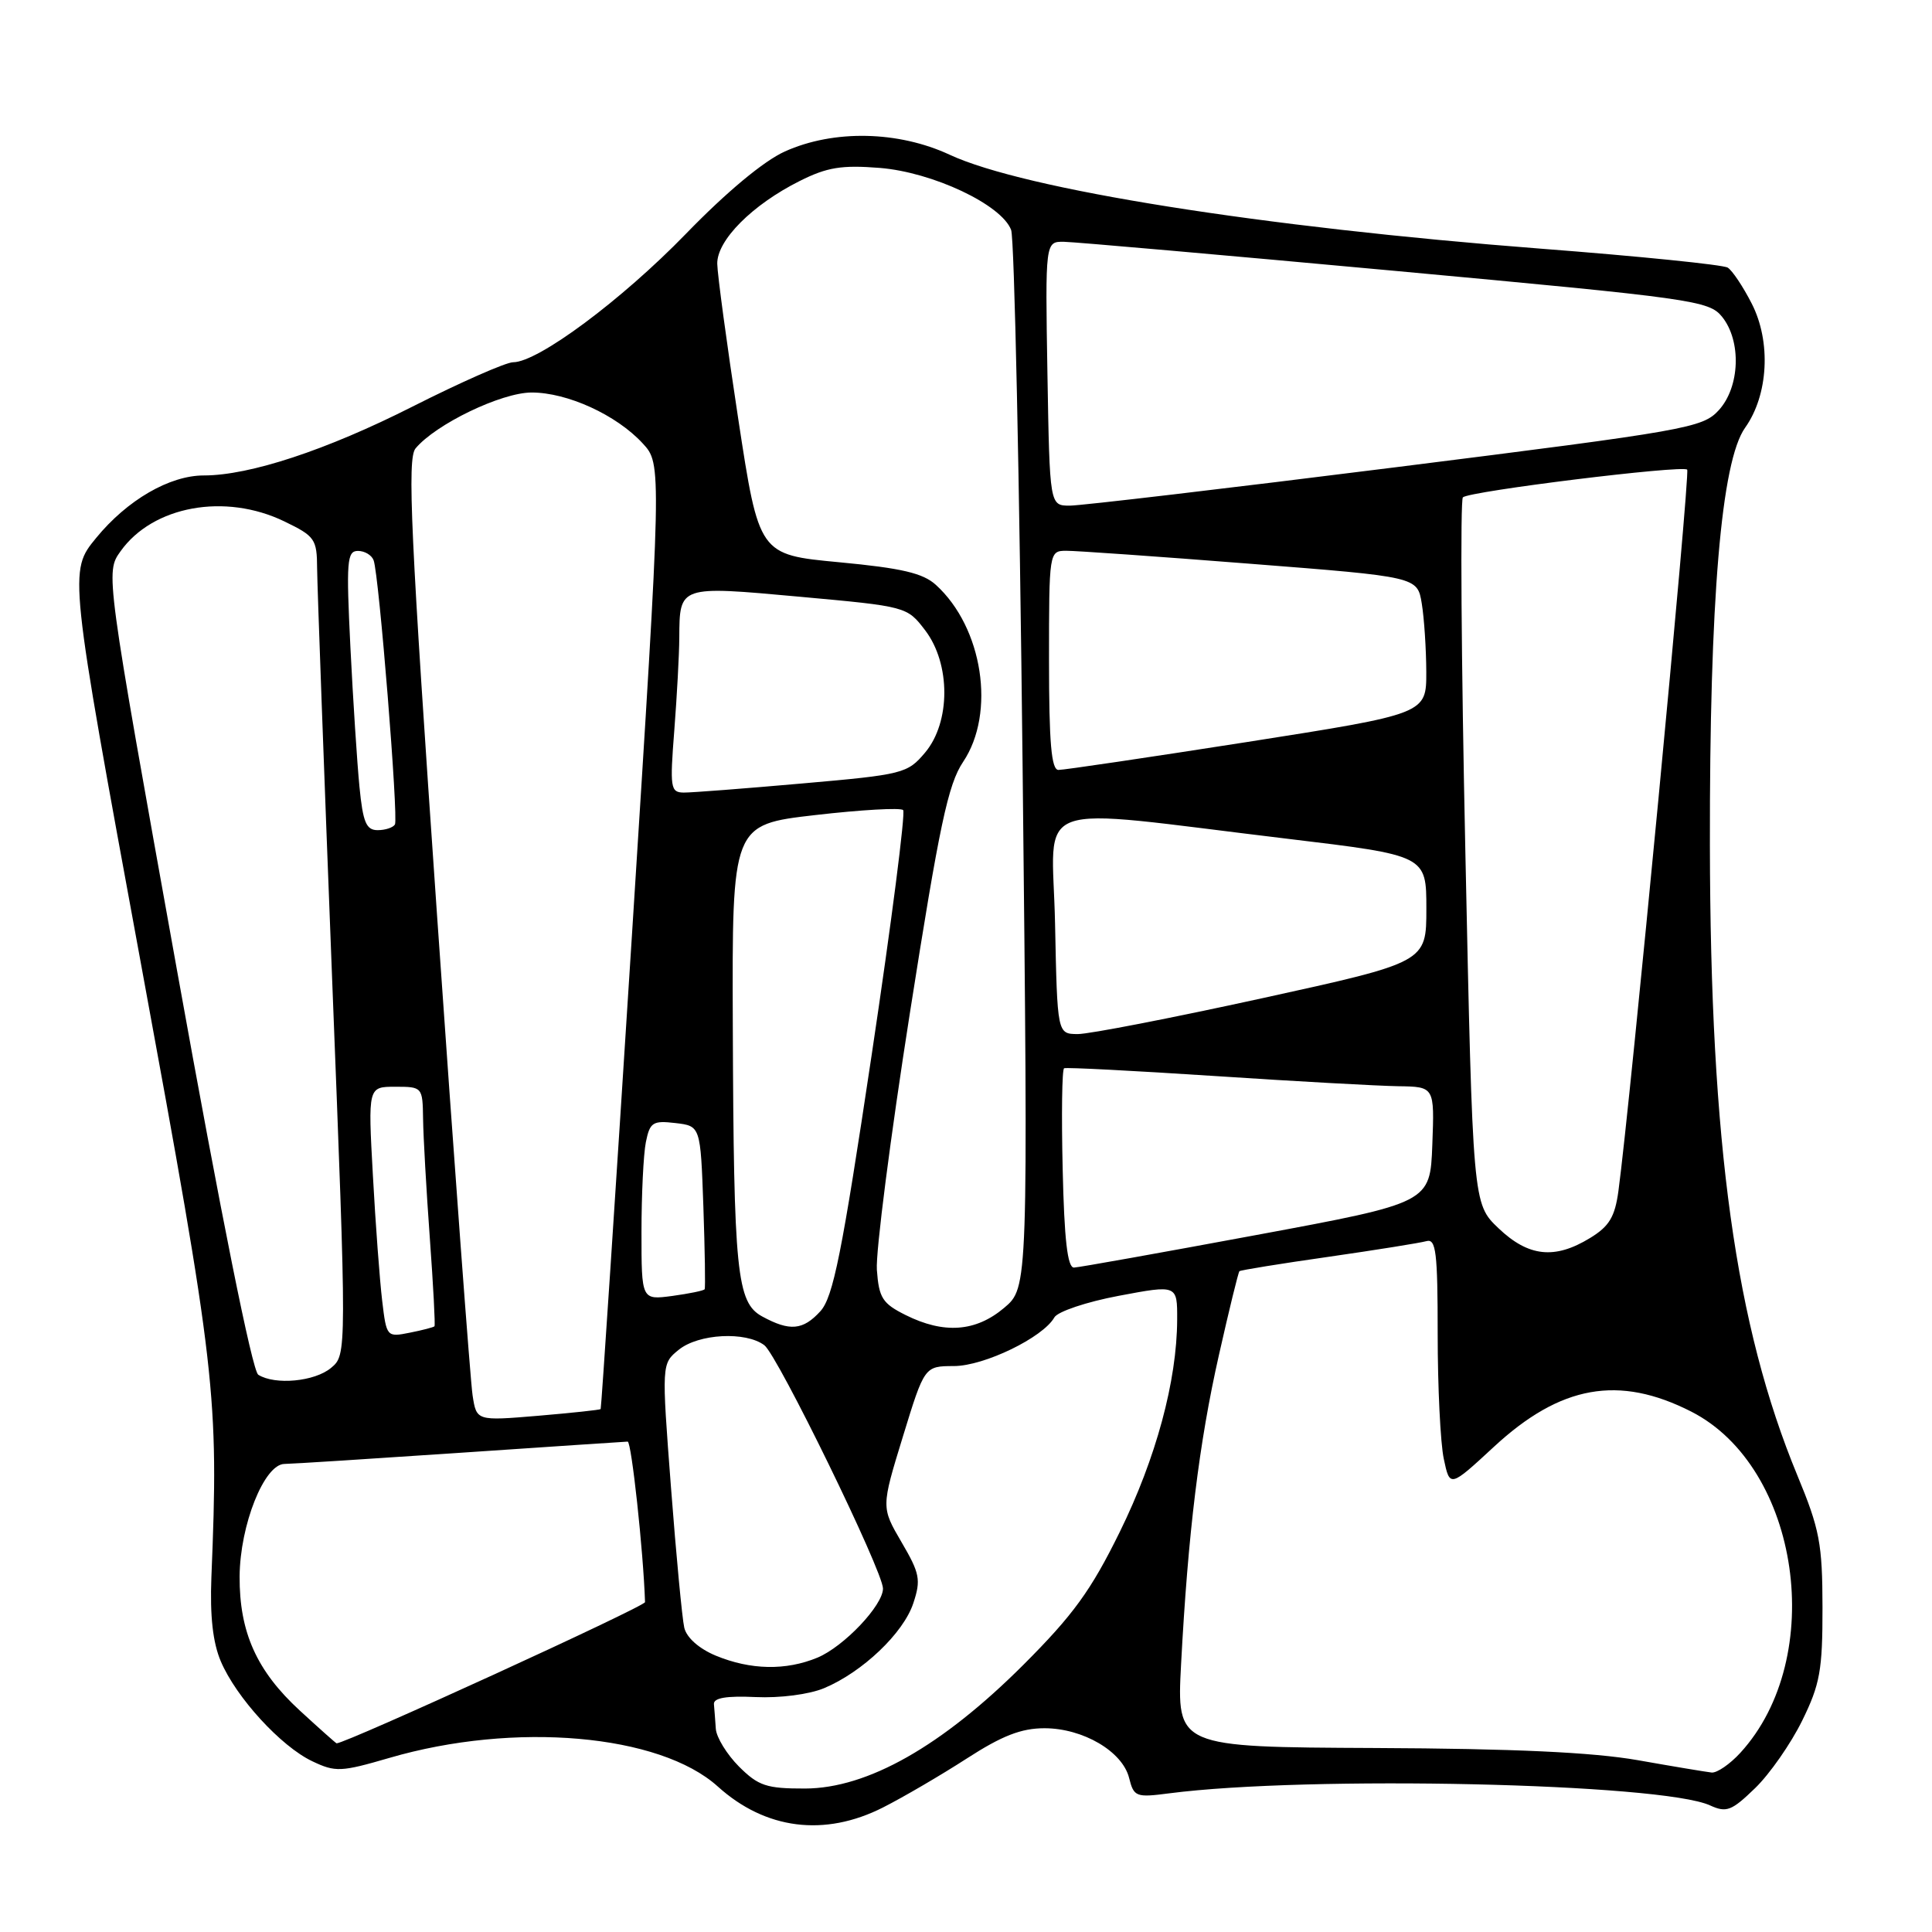 <?xml version="1.0" encoding="UTF-8" standalone="no"?>
<!DOCTYPE svg PUBLIC "-//W3C//DTD SVG 1.1//EN" "http://www.w3.org/Graphics/SVG/1.1/DTD/svg11.dtd" >
<svg xmlns="http://www.w3.org/2000/svg" xmlns:xlink="http://www.w3.org/1999/xlink" version="1.1" viewBox="0 0 256 256">
 <g >
 <path fill="currentColor"
d=" M 117.00 239.50 C 119.71 238.13 124.71 235.20 128.12 233.00 C 132.78 229.99 135.32 229.00 138.41 229.00 C 143.51 229.01 148.73 232.07 149.61 235.58 C 150.24 238.09 150.52 238.20 154.89 237.63 C 173.30 235.24 220.12 236.28 226.58 239.22 C 228.77 240.22 229.44 239.96 232.57 236.93 C 234.50 235.06 237.30 231.04 238.79 228.01 C 241.16 223.19 241.50 221.32 241.49 213.00 C 241.48 204.54 241.11 202.62 238.16 195.50 C 229.96 175.67 226.63 151.71 226.57 112.00 C 226.52 79.48 228.07 61.11 231.24 56.67 C 234.32 52.34 234.70 45.29 232.12 40.24 C 230.97 37.98 229.53 35.83 228.93 35.46 C 228.32 35.08 217.18 33.95 204.16 32.95 C 167.18 30.10 135.70 25.09 125.85 20.51 C 119.02 17.33 110.46 17.16 104.00 20.07 C 101.20 21.33 96.25 25.45 90.89 30.98 C 82.37 39.76 71.29 48.00 67.99 48.00 C 67.05 48.00 61.06 50.64 54.67 53.87 C 43.25 59.65 33.08 63.00 27.00 63.00 C 22.47 63.00 16.85 66.26 12.74 71.28 C 9.11 75.70 9.11 75.70 18.66 127.60 C 28.66 181.96 28.99 184.82 28.01 209.00 C 27.81 214.13 28.20 217.65 29.26 220.14 C 31.30 224.93 37.22 231.40 41.37 233.37 C 44.45 234.84 45.18 234.80 51.60 232.93 C 68.17 228.09 87.41 229.77 95.11 236.72 C 101.43 242.43 109.26 243.42 117.00 239.50 Z  M 97.92 234.08 C 96.32 232.47 94.93 230.22 94.85 229.08 C 94.77 227.93 94.66 226.46 94.60 225.81 C 94.53 224.98 96.25 224.69 100.12 224.87 C 103.35 225.02 107.21 224.52 109.20 223.69 C 114.27 221.57 119.72 216.39 121.02 212.43 C 122.05 209.33 121.88 208.48 119.46 204.35 C 116.76 199.73 116.76 199.73 119.63 190.38 C 122.50 181.02 122.50 181.02 126.41 181.01 C 130.42 181.00 138.21 177.22 139.71 174.56 C 140.15 173.79 143.99 172.50 148.25 171.70 C 156.00 170.24 156.00 170.24 155.98 174.87 C 155.95 182.98 153.18 193.22 148.37 203.00 C 144.56 210.75 142.21 213.99 135.60 220.60 C 124.82 231.37 114.95 236.97 106.67 236.99 C 101.56 237.00 100.49 236.64 97.92 234.08 Z  M 217.00 233.23 C 211.05 232.19 200.61 231.70 182.21 231.62 C 155.92 231.50 155.92 231.50 156.50 220.50 C 157.42 203.16 158.88 191.19 161.52 179.52 C 162.86 173.57 164.08 168.59 164.23 168.44 C 164.38 168.30 169.68 167.44 176.00 166.54 C 182.32 165.63 188.18 164.69 189.00 164.46 C 190.28 164.09 190.50 165.91 190.50 176.76 C 190.50 183.77 190.86 191.21 191.31 193.31 C 192.11 197.11 192.11 197.11 197.94 191.72 C 206.78 183.53 214.51 182.16 224.11 187.05 C 238.52 194.41 242.15 219.63 230.61 232.25 C 229.23 233.76 227.51 234.94 226.80 234.87 C 226.08 234.79 221.68 234.06 217.00 233.23 Z  M 39.75 226.68 C 34.01 221.41 31.71 216.28 31.75 208.88 C 31.80 202.08 35.01 194.01 37.69 193.98 C 38.69 193.97 49.17 193.30 61.00 192.50 C 72.83 191.70 82.80 191.03 83.17 191.02 C 83.67 191.01 85.25 205.53 85.47 212.29 C 85.49 212.86 45.85 231.00 44.60 231.00 C 44.52 231.00 42.34 229.06 39.75 226.68 Z  M 94.84 219.38 C 92.63 218.46 90.98 217.00 90.67 215.68 C 90.39 214.48 89.60 206.12 88.91 197.10 C 87.66 180.70 87.66 180.70 89.94 178.85 C 92.57 176.72 98.81 176.39 101.28 178.25 C 103.04 179.58 117.00 208.20 117.00 210.49 C 117.00 212.72 111.83 218.17 108.33 219.64 C 104.14 221.38 99.46 221.29 94.84 219.38 Z  M 62.62 184.89 C 62.33 183.02 60.21 154.40 57.91 121.27 C 54.40 70.69 53.94 60.78 55.06 59.42 C 57.73 56.21 66.42 52.02 70.43 52.01 C 75.17 52.00 81.69 54.98 85.16 58.75 C 87.70 61.50 87.70 61.50 83.73 124.00 C 81.54 158.38 79.68 186.59 79.59 186.71 C 79.49 186.82 75.75 187.22 71.28 187.60 C 63.14 188.28 63.14 188.28 62.62 184.89 Z  M 34.22 182.16 C 33.43 181.66 29.30 161.07 23.46 128.60 C 13.97 75.85 13.97 75.85 15.97 73.05 C 20.25 67.03 29.83 65.29 37.68 69.09 C 41.74 71.05 42.00 71.43 42.02 75.34 C 42.04 77.63 42.93 102.00 44.00 129.50 C 45.96 179.50 45.96 179.50 43.87 181.25 C 41.70 183.07 36.44 183.56 34.22 182.16 Z  M 50.64 172.35 C 50.32 169.68 49.76 162.21 49.41 155.75 C 48.76 144.00 48.76 144.00 52.38 144.00 C 55.96 144.00 56.00 144.04 56.06 148.25 C 56.09 150.59 56.49 157.68 56.95 164.00 C 57.41 170.32 57.69 175.61 57.57 175.74 C 57.45 175.87 55.97 176.26 54.29 176.59 C 51.25 177.20 51.21 177.15 50.64 172.35 Z  M 101.00 174.44 C 97.62 172.60 97.22 168.66 97.10 135.88 C 97.00 109.27 97.00 109.27 108.03 108.00 C 114.10 107.30 119.33 107.00 119.67 107.34 C 120.00 107.67 118.13 122.24 115.51 139.72 C 111.55 166.16 110.40 171.88 108.70 173.75 C 106.40 176.27 104.65 176.43 101.00 174.44 Z  M 120.00 174.25 C 116.93 172.72 116.46 171.98 116.19 168.26 C 116.02 165.93 117.99 150.63 120.56 134.26 C 124.48 109.31 125.62 103.93 127.62 100.95 C 131.97 94.46 130.23 83.15 124.01 77.50 C 122.30 75.94 119.47 75.28 111.19 74.50 C 100.57 73.50 100.57 73.50 97.82 55.50 C 96.31 45.60 95.06 36.35 95.04 34.95 C 94.99 31.84 99.68 27.13 105.95 23.99 C 109.59 22.16 111.52 21.85 116.58 22.25 C 123.60 22.82 132.72 27.12 133.98 30.47 C 134.41 31.59 135.09 63.58 135.50 101.56 C 136.24 170.62 136.24 170.62 133.04 173.31 C 129.28 176.48 125.07 176.78 120.00 174.25 Z  M 85.00 163.26 C 85.00 158.30 85.26 152.94 85.58 151.34 C 86.11 148.71 86.50 148.46 89.49 148.81 C 92.82 149.20 92.82 149.20 93.20 159.85 C 93.40 165.71 93.48 170.65 93.37 170.83 C 93.26 171.02 91.33 171.41 89.08 171.72 C 85.00 172.26 85.00 172.26 85.00 163.26 Z  M 140.81 154.90 C 140.64 147.70 140.72 141.69 141.00 141.55 C 141.28 141.41 150.28 141.88 161.00 142.58 C 171.72 143.29 182.66 143.89 185.29 143.93 C 190.08 144.00 190.08 144.00 189.79 151.68 C 189.50 159.37 189.50 159.37 166.50 163.64 C 153.85 165.99 142.96 167.94 142.31 167.96 C 141.45 167.99 141.02 164.25 140.81 154.90 Z  M 198.56 162.75 C 195.15 159.50 195.15 159.50 194.17 113.00 C 193.62 87.42 193.48 66.23 193.84 65.90 C 194.73 65.08 222.94 61.60 223.56 62.23 C 223.99 62.66 216.00 146.43 214.45 157.81 C 213.98 161.26 213.23 162.50 210.68 164.05 C 206.00 166.91 202.53 166.53 198.56 162.75 Z  M 139.80 122.38 C 139.46 105.61 135.73 106.97 170.59 111.14 C 189.00 113.35 189.00 113.35 189.00 120.42 C 189.00 127.50 189.00 127.50 167.25 132.27 C 155.29 134.89 144.29 137.03 142.80 137.02 C 140.10 137.00 140.10 137.00 139.80 122.38 Z  M 47.63 104.25 C 47.32 101.09 46.78 92.76 46.43 85.75 C 45.87 74.37 45.97 73.00 47.43 73.00 C 48.33 73.00 49.26 73.56 49.51 74.25 C 50.23 76.25 52.81 108.42 52.33 109.25 C 52.08 109.66 51.05 110.00 50.04 110.00 C 48.53 110.00 48.09 108.97 47.63 104.25 Z  M 89.35 96.75 C 89.70 92.21 90.00 86.70 90.01 84.50 C 90.05 77.58 89.95 77.61 105.96 79.07 C 120.14 80.36 120.18 80.37 122.59 83.52 C 125.98 87.97 125.97 95.69 122.58 99.72 C 120.25 102.49 119.68 102.64 106.33 103.81 C 98.72 104.48 91.65 105.03 90.60 105.02 C 88.84 105.00 88.75 104.41 89.35 96.75 Z  M 139.00 87.50 C 139.00 73.14 139.02 73.00 141.25 72.98 C 142.49 72.97 153.47 73.74 165.65 74.70 C 187.81 76.43 187.81 76.43 188.39 79.96 C 188.71 81.91 188.98 86.00 188.99 89.04 C 189.00 94.59 189.00 94.59 165.25 98.32 C 152.19 100.36 140.94 102.03 140.25 102.02 C 139.31 102.01 139.00 98.42 139.00 87.50 Z  M 138.79 49.50 C 138.50 32.00 138.50 32.00 141.00 32.04 C 142.38 32.06 162.14 33.80 184.93 35.90 C 224.37 39.54 226.45 39.83 228.18 41.97 C 230.77 45.18 230.56 51.27 227.75 54.35 C 225.60 56.70 223.63 57.05 184.96 61.91 C 162.66 64.71 143.22 67.00 141.76 67.00 C 139.09 67.00 139.09 67.00 138.79 49.50 Z "/>
</g>
</svg>